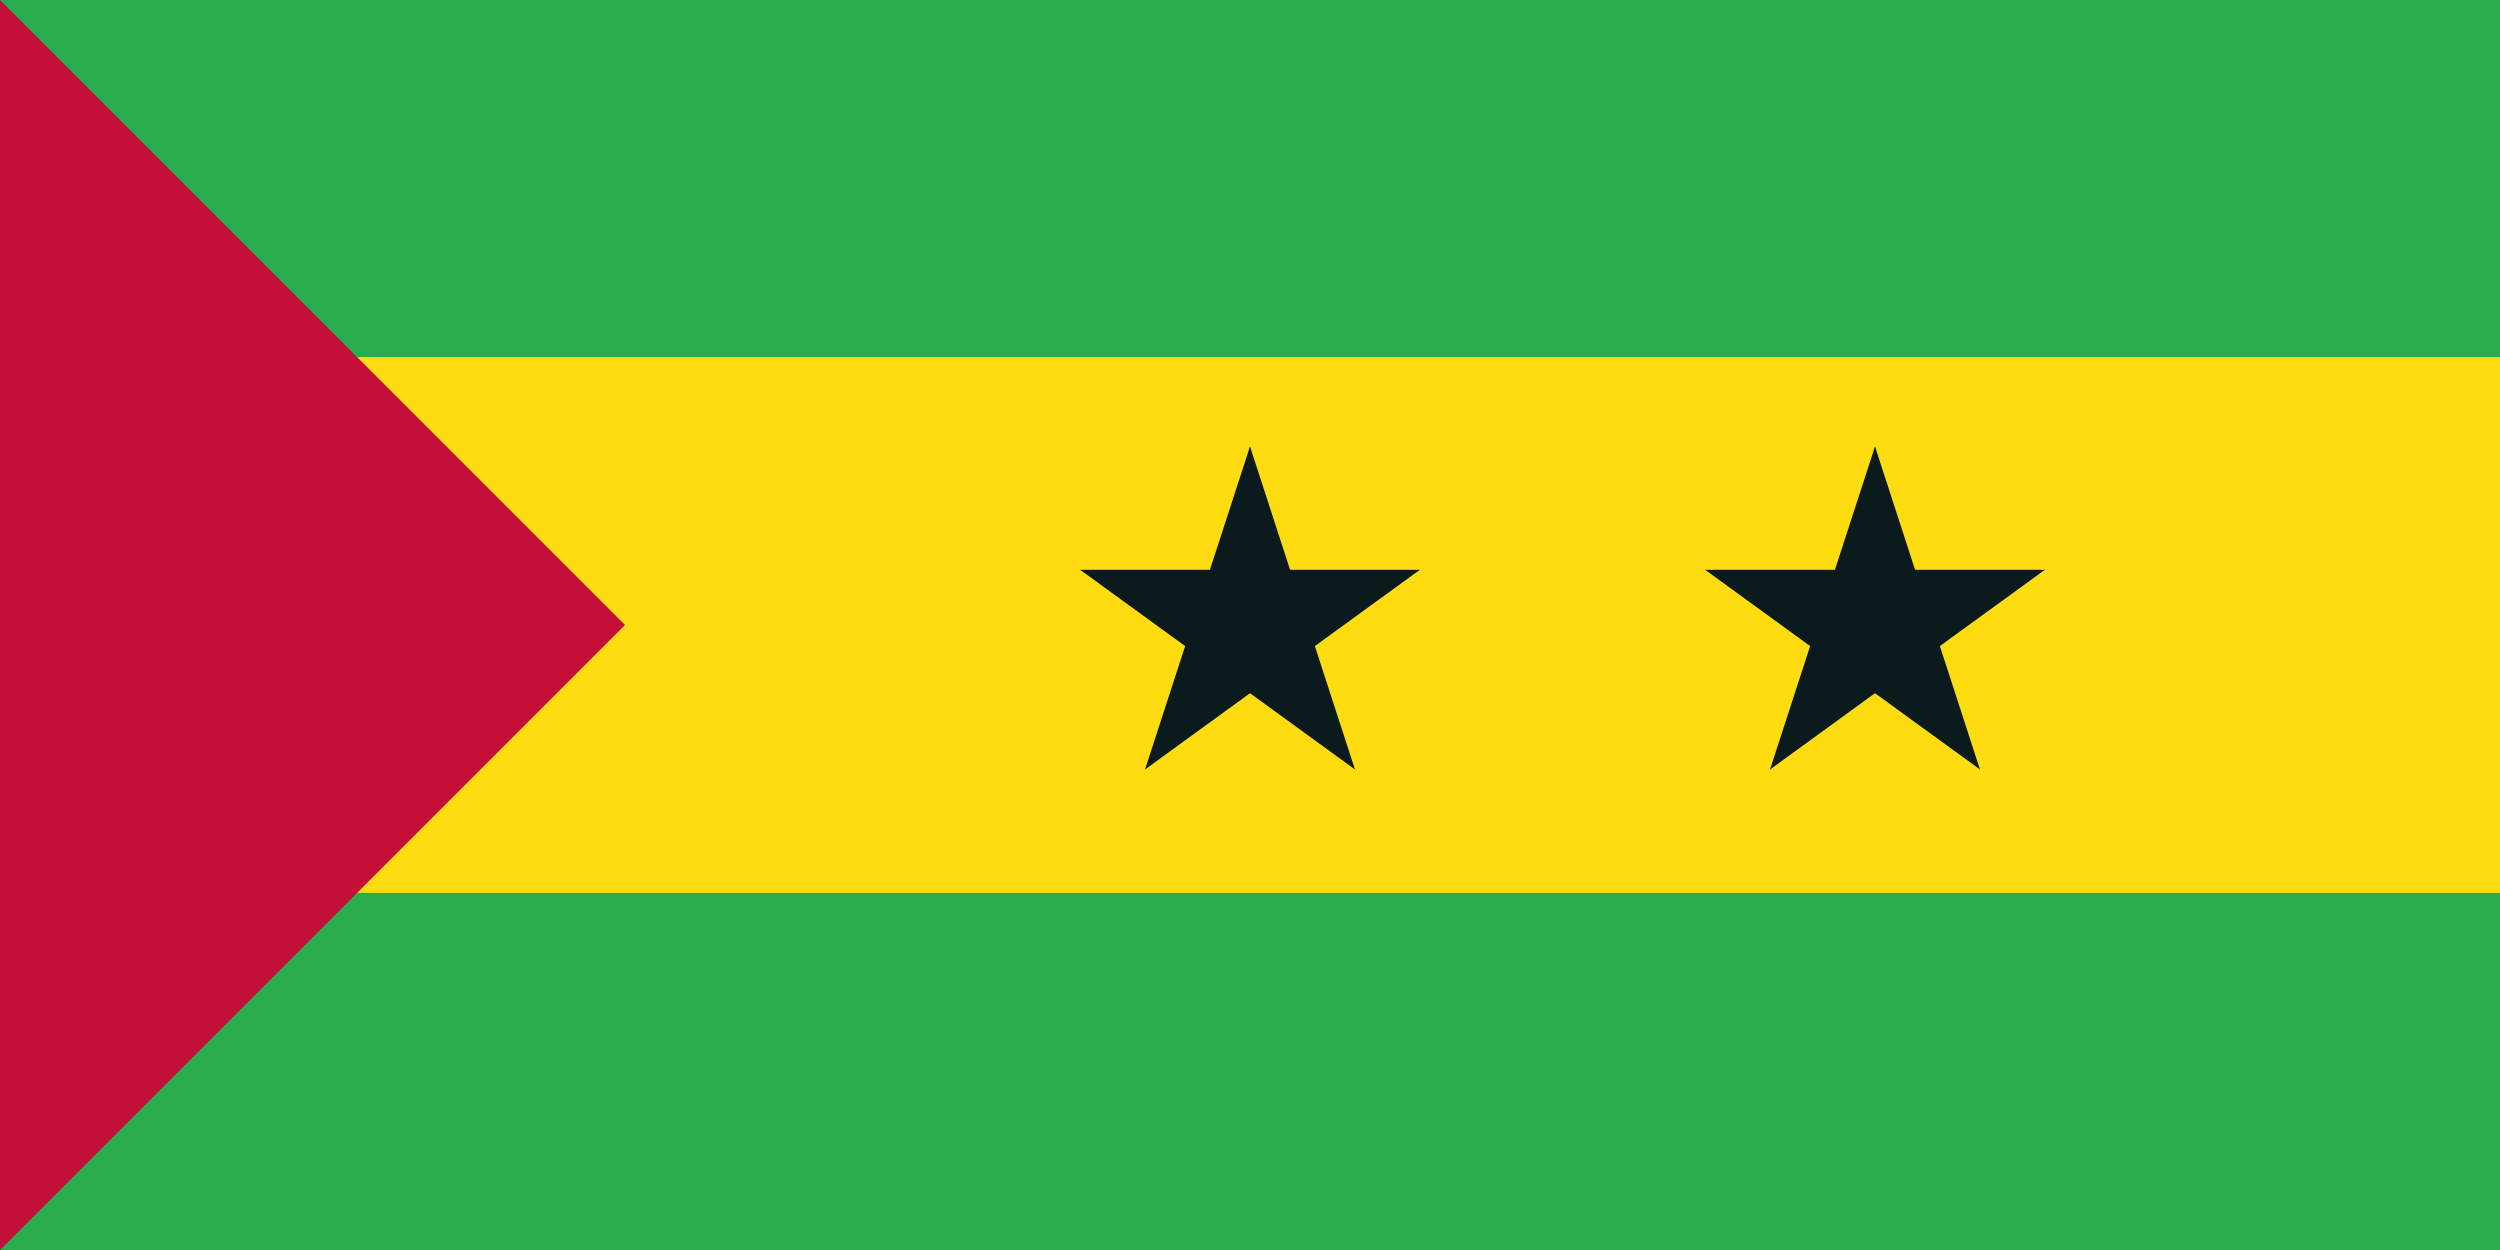 <svg xmlns="http://www.w3.org/2000/svg" xmlns:xlink="http://www.w3.org/1999/xlink" width="2800" height="1400">
  <path fill="#28ac4e" d="M0 0h2800v1400H0z"/>
  <path fill="#ffdc0f" d="M0 400h2800v600H0z"/>
  <path fill="#c40f38" d="M0 0v1400l700-700"/>
  <g id="c" fill="#0a1a1d" transform="translate(1400 700)">
    <g id="b">
      <path id="a" d="M0-200V0h100" transform="rotate(18 0 -200)"/>
      <use xlink:href="#a" transform="scale(-1 1)"/>
    </g>
    <use xlink:href="#b" transform="rotate(72)"/>
    <use xlink:href="#b" transform="rotate(144)"/>
    <use xlink:href="#b" transform="rotate(216)"/>
    <use xlink:href="#b" transform="rotate(288)"/>
  </g>
  <use xlink:href="#c" x="700"/>
</svg>
